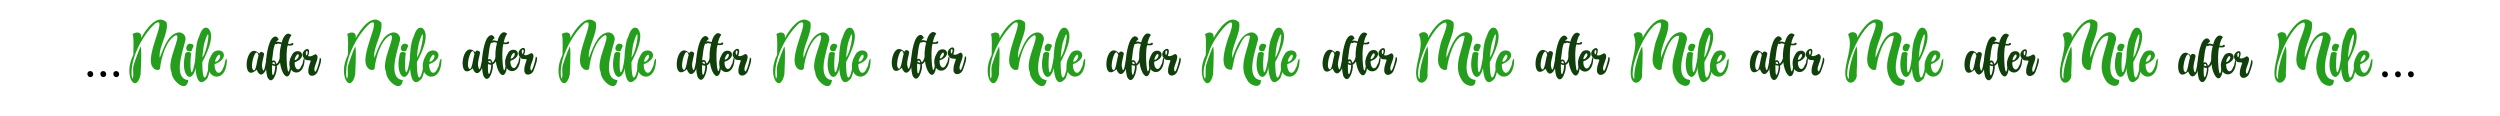 <?xml version="1.0" encoding="UTF-8"?>
<svg id="Layer_1" xmlns="http://www.w3.org/2000/svg" version="1.1" viewBox="0 0 1080 50">
  <!-- Generator: Adobe Illustrator 29.1.0, SVG Export Plug-In . SVG Version: 2.1.0 Build 142)  -->
  <defs>
    <style>
      .st0 {
        fill: #103f0c;
      }

      .st1 {
        fill: #269e1d;
      }
    </style>
  </defs>
  <g>
    <path d="M39,30.7c1.6,0,1.8,2.6,0,2.6-1.5,0-1.8-2.6,0-2.6Z"/>
    <path d="M44.6,30.7c1.6,0,1.8,2.6,0,2.6-1.5,0-1.8-2.6,0-2.6Z"/>
    <path d="M50.2,30.7c1.6,0,1.8,2.6,0,2.6-1.5,0-1.8-2.6,0-2.6Z"/>
  </g>
  <path class="st1" d="M81.3,34.7c-.7,5.9-7.3,0-7.2-3.5-2.4-4.8,4.6-15.8,1.9-16-4.3,2.1-6.3,9.8-6.8,13.8.2,1.8-2.3,1.4-3,.3-4.4-4.4,6.9-22.7.9-19.2-5.7,5.1-11.6,16.4-10,23.9,1-1.1,0-3.2.6-5.8,1.4-4.3,2.5-7,3.1-8.2.6,2.8-.2,12.8,0,12-2,9.2-7.8.6-3.2-8.3,0-2.5.3-7.3-.3-9,1.5-1,4-1.2,3.7,1.7,1.8-3.4,6.9-10.9,11-6.7.9,4.8-3.6,10.5-3,15.3,1.7-4.1,3.4-10.2,8.1-11,2.1-.2,3.6,1.9,2.9,3.8-1.2,4.7-5.3,16.2,1.4,16.8Z"/>
  <path class="st1" d="M85.2,25.8c-1.3,12.4-7.5,7.5-5.3-1.9,0-1.8,1.9-1.7,2.7-1-.7,4.7-.3,14.5,1.8,2.8,0-.5.9-.5.8,0ZM81.1,22c-1.4-.6-.3-3.5,1.2-3.1,1.9.3,1.3,1.1.7,2.4,0,1-1.2,1-1.9.7Z"/>
  <path class="st1" d="M90.6,25.5c1.9,0-.7,7.7-1,8.3-6.9,8-5.7-14.7-3.7-17.7.6-1.7,1.6-5.1,4-3.9,3.4,3.1-.7,11.2-2.5,14.6,0,11.4,2.5,6.4,3.2-1.3ZM88.2,18.9c-.4,1.9-.6,3.9-.8,5.9,2.5-2.8,4-16.7.8-5.9Z"/>
  <path class="st1" d="M98,25.4c.3,12.9-13,7.9-6.1-2.5,1.3-1.6,4.5-1.6,4.8.7.3,2-2.3,3.6-4,4.1-.2,3.4,2.2,5.7,3.8,1.4.8-1,.4-3.2,1.5-3.8ZM92.9,26.6c.9.4,2.2-1.3,2.2-2.3-.3-2-2.1,1-2.2,2.3Z"/>
  <g>
    <path class="st0" d="M115.5,25c1.4,2.4-2.3,11.2-4.6,5.1-6.9,6.5-4.9-13.1,1.1-6.9.3-1.2,1.8-.8,2.1.1-.3,1.9-1,3.6-.9,5.5,1,5.4,1.6-3.9,2.3-3.9ZM111.7,24.1c-1.1-4.9-3.8,4.3-2.5,5.9,1.4,2.2,1.9-5,2.5-5.9Z"/>
    <path class="st0" d="M121.1,25c1.6.2-1,3.5-1.5,3.4.4,2.4-1.9,9.2-4.1,4.9-1.2-4.2-.5-10.9,1-14.9,1.1-2.9,3.1-3.5,3.9-1.3-2.5,1.6-2.3,5.6-2.9,9.2,1-.6,1.7.2,1.9,1.3.8-.3,1.1-1.6,1.6-2.6ZM118.2,32.2c.5-1.3.7-2.6.7-3.7-.5,0-1-.1-1.4-.4,0,.7-.2,5.4.7,4.1ZM117.6,27.2c0,.4.9.6,1.2.6-.1-.8-.4-1.4-1.2-.6Z"/>
    <path class="st0" d="M126.7,18.7c.4,1.1-1.5,1.1-2.4.9-1.2,2.9,0,18.4,1.2,7.5.2-.2-.4-2.5.6-2,.1,15.6-7.6,5.3-4.6-6-1-.2-1.3-.5-2,0-1,.2-.9-1,0-1,.7-.2,1.5.1,2.2.3.4-1.9,2-5.3,4.2-3.2-.8,1-1.2,2.4-1.5,3.7.5,0,1.3.3,1.6-.2.2-.3.5-.1.7,0Z"/>
    <path class="st0" d="M131.6,25c.2,10.6-10.6,6.5-5-2,1-1.3,3.7-1.3,3.9.6.2,1.6-1.8,2.9-3.2,3.3-.2,2.8,1.8,4.7,3.1,1.2.7-.8.3-2.6,1.2-3.1ZM127.3,25.9c.7.3,1.8-1.1,1.8-1.9-.3-1.7-1.8.8-1.8,1.9Z"/>
    <path class="st0" d="M138.1,25c1.6,0-.4,4.6-.8,5.8-.6,1.9-3.5,3-4.1.5-.1-1.9.3-2.7,1-4.9.2-.7-1.9,0-2.4-.8-3.8-3.1,3.6-7.4,1.3-1.4,1,.5,2.2-.3,3.1-.8,2.4.7-.4,4.6-.4,6.5.4,3.9,2.4-4.1,2.4-5ZM132.8,23.3c.2-.6.2-1.5-.4-1.2-.6.3-.1,3,.4,1.2Z"/>
  </g>
  <path class="st1" d="M174,34.7c-.7,5.9-7.3,0-7.2-3.5-2.4-4.8,4.6-15.8,1.9-16-4.3,2.1-6.3,9.8-6.8,13.8.2,1.8-2.3,1.4-3,.3-4.4-4.4,6.9-22.7.9-19.2-5.7,5.1-11.6,16.4-10,23.9,1-1.1,0-3.2.6-5.8,1.4-4.3,2.5-7,3.1-8.2.6,2.8-.2,12.8,0,12-2,9.2-7.8.6-3.2-8.3,0-2.5.3-7.3-.3-9,1.5-1,4-1.2,3.7,1.7,1.8-3.4,6.9-10.9,11-6.7.9,4.8-3.6,10.5-3,15.3,1.7-4.1,3.4-10.2,8.1-11,2.1-.2,3.6,1.9,2.9,3.8-1.2,4.7-5.3,16.2,1.4,16.8Z"/>
  <path class="st1" d="M177.9,25.8c-1.3,12.4-7.5,7.5-5.3-1.9,0-1.8,1.9-1.7,2.7-1-.7,4.7-.3,14.5,1.8,2.8,0-.5.9-.5.8,0ZM173.8,22c-1.4-.6-.3-3.5,1.2-3.1,1.9.3,1.3,1.1.7,2.4,0,1-1.2,1-1.9.7Z"/>
  <path class="st1" d="M183.3,25.5c1.9,0-.7,7.7-1,8.3-6.9,8-5.7-14.7-3.7-17.7.6-1.7,1.6-5.1,4-3.9,3.4,3.1-.7,11.2-2.5,14.6,0,11.4,2.5,6.4,3.2-1.3ZM180.9,18.9c-.4,1.9-.6,3.9-.8,5.9,2.5-2.8,4-16.7.8-5.9Z"/>
  <path class="st1" d="M190.7,25.4c.3,12.9-13,7.9-6.1-2.5,1.3-1.6,4.5-1.6,4.8.7.3,2-2.3,3.6-4,4.1-.2,3.4,2.2,5.7,3.8,1.4.8-1,.4-3.2,1.5-3.8ZM185.5,26.6c.9.4,2.2-1.3,2.2-2.3-.3-2-2.1,1-2.2,2.3Z"/>
  <path class="st1" d="M266.7,34.7c-.7,5.9-7.3,0-7.2-3.5-2.4-4.8,4.6-15.8,1.9-16-4.3,2.1-6.3,9.8-6.8,13.8.2,1.8-2.3,1.4-3,.3-4.4-4.4,6.9-22.7.9-19.2-5.7,5.1-11.6,16.4-10,23.9,1-1.1,0-3.2.6-5.8,1.4-4.3,2.5-7,3.1-8.2.6,2.8-.2,12.8,0,12-2,9.2-7.8.6-3.2-8.3,0-2.5.3-7.3-.3-9,1.5-1,4-1.2,3.7,1.7,1.8-3.4,6.9-10.9,11-6.7.9,4.8-3.6,10.5-3,15.3,1.7-4.1,3.4-10.2,8.1-11,2.1-.2,3.6,1.9,2.9,3.8-1.2,4.7-5.3,16.2,1.4,16.8Z"/>
  <path class="st1" d="M270.6,25.8c-1.3,12.4-7.5,7.5-5.3-1.9,0-1.8,1.9-1.7,2.7-1-.7,4.7-.3,14.5,1.8,2.8,0-.5.9-.5.8,0ZM266.5,22c-1.4-.6-.3-3.5,1.2-3.1,1.9.3,1.3,1.1.7,2.4,0,1-1.2,1-1.9.7Z"/>
  <path class="st1" d="M276,25.5c1.9,0-.7,7.7-1,8.3-6.9,8-5.7-14.7-3.7-17.7.6-1.7,1.6-5.1,4-3.9,3.4,3.1-.7,11.2-2.5,14.6,0,11.4,2.5,6.4,3.2-1.3ZM273.6,18.9c-.4,1.9-.6,3.9-.8,5.9,2.5-2.8,4-16.7.8-5.9Z"/>
  <path class="st1" d="M283.4,25.4c.3,12.9-13,7.9-6.1-2.5,1.3-1.6,4.5-1.6,4.8.7.3,2-2.3,3.6-4,4.1-.2,3.4,2.2,5.7,3.8,1.4.8-1,.4-3.2,1.5-3.8ZM278.2,26.6c.9.4,2.2-1.3,2.2-2.3-.3-2-2.1,1-2.2,2.3Z"/>
  <path class="st1" d="M359.4,34.7c-.7,5.9-7.3,0-7.2-3.5-2.4-4.8,4.6-15.8,1.9-16-4.3,2.1-6.3,9.8-6.8,13.8.2,1.8-2.3,1.4-3,.3-4.4-4.4,6.9-22.7.9-19.2-5.7,5.1-11.6,16.4-10,23.9,1-1.1,0-3.2.6-5.8,1.4-4.3,2.5-7,3.1-8.2.6,2.8-.2,12.8,0,12-2,9.2-7.8.6-3.2-8.3,0-2.5.3-7.3-.3-9,1.5-1,4-1.2,3.7,1.7,1.8-3.4,6.9-10.9,11-6.7.9,4.8-3.6,10.5-3,15.3,1.7-4.1,3.4-10.2,8.1-11,2.1-.2,3.6,1.9,2.9,3.8-1.2,4.7-5.3,16.2,1.4,16.8Z"/>
  <path class="st1" d="M363.3,25.8c-1.3,12.4-7.5,7.5-5.3-1.9,0-1.8,1.9-1.7,2.7-1-.7,4.7-.3,14.5,1.8,2.8,0-.5.9-.5.8,0ZM359.2,22c-1.4-.6-.3-3.5,1.2-3.1,1.9.3,1.3,1.1.7,2.4,0,1-1.2,1-1.9.7Z"/>
  <path class="st1" d="M368.7,25.5c1.9,0-.7,7.7-1,8.3-6.9,8-5.7-14.7-3.7-17.7.6-1.7,1.6-5.1,4-3.9,3.4,3.1-.7,11.2-2.5,14.6,0,11.4,2.5,6.4,3.2-1.3ZM366.3,18.9c-.4,1.9-.6,3.9-.8,5.9,2.5-2.8,4-16.7.8-5.9Z"/>
  <path class="st1" d="M376.1,25.4c.3,12.9-13,7.9-6.1-2.5,1.3-1.6,4.5-1.6,4.8.7.3,2-2.3,3.6-4,4.1-.2,3.4,2.2,5.7,3.8,1.4.8-1,.4-3.2,1.5-3.8ZM370.9,26.6c.9.4,2.2-1.3,2.2-2.3-.3-2-2.1,1-2.2,2.3Z"/>
  <path class="st1" d="M452.1,34.7c-.7,5.9-7.3,0-7.2-3.5-2.4-4.8,4.6-15.8,1.9-16-4.3,2.1-6.3,9.8-6.8,13.8.2,1.8-2.3,1.4-3,.3-4.4-4.4,6.9-22.7.9-19.2-5.7,5.1-11.6,16.4-10,23.9,1-1.1,0-3.2.6-5.8,1.4-4.3,2.5-7,3.1-8.2.6,2.8-.2,12.8,0,12-2,9.2-7.8.6-3.2-8.3,0-2.5.3-7.3-.3-9,1.5-1,4-1.2,3.7,1.7,1.8-3.4,6.9-10.9,11-6.7.9,4.8-3.6,10.5-3,15.3,1.7-4.1,3.4-10.2,8.1-11,2.1-.2,3.6,1.9,2.9,3.8-1.2,4.7-5.3,16.2,1.4,16.8Z"/>
  <path class="st1" d="M455.9,25.8c-1.3,12.4-7.5,7.5-5.3-1.9,0-1.8,1.9-1.7,2.7-1-.7,4.7-.3,14.5,1.8,2.8,0-.5.9-.5.8,0ZM451.9,22c-1.4-.6-.3-3.5,1.2-3.1,1.9.3,1.3,1.1.7,2.4,0,1-1.2,1-1.9.7Z"/>
  <path class="st1" d="M461.4,25.5c1.9,0-.7,7.7-1,8.3-6.9,8-5.7-14.7-3.7-17.7.6-1.7,1.6-5.1,4-3.9,3.4,3.1-.7,11.2-2.5,14.6,0,11.4,2.5,6.4,3.2-1.3ZM459,18.9c-.4,1.9-.6,3.9-.8,5.9,2.5-2.8,4-16.7.8-5.9Z"/>
  <path class="st1" d="M468.8,25.4c.3,12.9-13,7.9-6.1-2.5,1.3-1.6,4.5-1.6,4.8.7.3,2-2.3,3.6-4,4.1-.2,3.4,2.2,5.7,3.8,1.4.8-1,.4-3.2,1.5-3.8ZM463.6,26.6c.9.4,2.2-1.3,2.2-2.3-.3-2-2.1,1-2.2,2.3Z"/>
  <path class="st1" d="M544.7,34.7c.2,4-4.8,2.3-5.9-.1-4.1-6.1.5-13.3,1.2-19.1-2.8-1-4.2,3.9-5.3,5.8-1.6,3-1.8,6.4-2.5,8.8-6.2.5-2.8-9.8-1.8-13.2,6.6-16.1-6.3-1.1-8,5.4-1.5,4.1-3.5,8.9-1.8,11.8.5-1.9,0-3.1.4-5.9,1.4-4.3,2.5-7,3.1-8.2.6,2.8-.2,12.8,0,12-2,9.2-7.8.6-3.2-8.3,0-2.5.3-7.3-.3-9,1.5-1,4-1.2,3.7,1.7,1.8-3.4,6.9-10.9,11-6.7.9,4.8-3.6,10.5-3,15.3,1.7-4.1,3.4-10.2,8.1-11,2.1-.2,3.6,1.9,2.9,3.8-1.2,4.7-5.3,16.2,1.4,16.8Z"/>
  <path class="st1" d="M548.6,25.8c-1.3,12.4-7.5,7.5-5.3-1.9,0-1.8,1.9-1.7,2.7-1-.7,4.7-.3,14.5,1.8,2.8,0-.5.9-.5.8,0ZM544.5,22c-1.4-.6-.3-3.5,1.2-3.1,1.9.3,1.3,1.1.7,2.4,0,1-1.2,1-1.9.7Z"/>
  <path class="st1" d="M554.1,25.5c1.9,0-.7,7.7-1,8.3-6.9,8-5.7-14.7-3.7-17.7.6-1.7,1.6-5.1,4-3.9,3.4,3.1-.7,11.2-2.5,14.6,0,11.4,2.5,6.4,3.2-1.3ZM551.7,18.9c-.4,1.9-.6,3.9-.8,5.9,2.5-2.8,4-16.7.8-5.9Z"/>
  <path class="st1" d="M561.4,25.4c.3,12.9-13,7.9-6.1-2.5,1.3-1.6,4.5-1.6,4.8.7.3,2-2.3,3.6-4,4.1-.2,3.4,2.2,5.7,3.8,1.4.8-1,.4-3.2,1.5-3.8ZM556.3,26.6c.9.4,2.2-1.3,2.2-2.3-.3-2-2.1,1-2.2,2.3Z"/>
  <path class="st1" d="M637.4,34.7c.2,4-4.8,2.3-5.9-.1-4.1-6.1.5-13.3,1.2-19.1-4.4-.6-7.2,10.4-7.5,13.5,0,1.2-.4,1.3-1.5,1.2-4.1-1.5-2-7.9-1.4-11.1.5-2.6,5.9-13-.5-8-4.1,4.1-7.5,11.7-8.8,17.2-.4,2.4-.8,5.3.4,5.7-.7-3.5,2.3-12.5,3.3-14,.6,2.8-.2,12.8,0,12,.4,2.9-3.2,5.6-4.6,2-1.7-5.4,3.5-13.4.9-19,.6-1.6,4.4-1.7,3.9,1.3,1.8-3.4,6.9-10.9,11-6.7.9,4.8-3.6,10.5-3,15.3,1.7-4.1,3.4-10.2,8.1-11,2.1-.2,3.6,1.9,2.9,3.8-1.2,4.7-5.3,16.2,1.4,16.8Z"/>
  <path class="st1" d="M641.3,25.8c-1.3,12.4-7.5,7.5-5.3-1.9,0-1.8,1.9-1.7,2.7-1-.7,4.7-.3,14.5,1.8,2.8,0-.5.9-.5.8,0ZM637.2,22c-1.4-.6-.3-3.5,1.2-3.1,1.9.3,1.3,1.1.7,2.4,0,1-1.2,1-1.9.7Z"/>
  <path class="st1" d="M646.8,25.5c1.9,0-.7,7.7-1,8.3-6.9,8-5.7-14.7-3.7-17.7.6-1.7,1.6-5.1,4-3.9,3.4,3.1-.7,11.2-2.5,14.6,0,11.4,2.5,6.4,3.2-1.3ZM644.4,18.9c-.4,1.9-.6,3.9-.8,5.9,2.5-2.8,4-16.7.8-5.9Z"/>
  <path class="st1" d="M654.1,25.4c.3,12.9-13,7.9-6.1-2.5,1.3-1.6,4.5-1.6,4.8.7.3,2-2.3,3.6-4,4.1-.2,3.4,2.2,5.7,3.8,1.4.8-1,.4-3.2,1.5-3.8ZM649,26.6c.9.4,2.2-1.3,2.2-2.3-.3-2-2.1,1-2.2,2.3Z"/>
  <path class="st1" d="M730.1,34.7c.2,4-4.8,2.3-5.9-.1-4.1-6.1.5-13.3,1.2-19.1-4.4-.6-7.2,10.4-7.5,13.5,0,1.2-.4,1.3-1.5,1.2-4.1-1.5-2-7.9-1.4-11.1.5-2.6,5.9-13-.5-8-4.1,4.1-7.5,11.7-8.8,17.2-.4,2.4-.8,5.3.4,5.7-.7-3.5,2.3-12.5,3.3-14,.6,2.8-.2,12.8,0,12,.4,2.9-3.2,5.6-4.6,2-1.7-5.4,3.5-13.4.9-19,.6-1.6,4.4-1.7,3.9,1.3,1.8-3.4,6.9-10.9,11-6.7.9,4.8-3.6,10.5-3,15.3,1.7-4.1,3.4-10.2,8.1-11,2.1-.2,3.6,1.9,2.9,3.8-1.2,4.7-5.3,16.2,1.4,16.8Z"/>
  <path class="st1" d="M734,25.8c-1.3,12.4-7.5,7.5-5.3-1.9,0-1.8,1.9-1.7,2.7-1-.7,4.7-.3,14.5,1.8,2.8,0-.5.9-.5.8,0ZM729.9,22c-1.4-.6-.3-3.5,1.2-3.1,1.9.3,1.3,1.1.7,2.4,0,1-1.2,1-1.9.7Z"/>
  <path class="st1" d="M739.5,25.5c1.9,0-.7,7.7-1,8.3-6.9,8-5.7-14.7-3.7-17.7.6-1.7,1.6-5.1,4-3.9,3.4,3.1-.7,11.2-2.5,14.6,0,11.4,2.5,6.4,3.2-1.3ZM737,18.9c-.4,1.9-.6,3.9-.8,5.9,2.5-2.8,4-16.7.8-5.9Z"/>
  <path class="st1" d="M746.8,25.4c.3,12.9-13,7.9-6.1-2.5,1.3-1.6,4.5-1.6,4.8.7.3,2-2.3,3.6-4,4.1-.2,3.4,2.2,5.7,3.8,1.4.8-1,.4-3.2,1.5-3.8ZM741.7,26.6c.9.4,2.2-1.3,2.2-2.3-.3-2-2.1,1-2.2,2.3Z"/>
  <path class="st1" d="M822.8,34.7c.2,4-4.8,2.3-5.9-.1-4.1-6.1.5-13.3,1.2-19.1-4.4-.6-7.2,10.4-7.5,13.5,0,1.2-.4,1.3-1.5,1.2-4.1-1.5-2-7.9-1.4-11.1.5-2.6,5.9-13-.5-8-4.1,4.1-7.5,11.7-8.8,17.2-.4,2.4-.8,5.3.4,5.7-.7-3.5,2.3-12.5,3.3-14,.6,2.8-.2,12.8,0,12,.4,2.9-3.2,5.6-4.6,2-1.7-5.4,3.5-13.4.9-19,.6-1.6,4.4-1.7,3.9,1.3,1.8-3.4,6.9-10.9,11-6.7.9,4.8-3.6,10.5-3,15.3,1.7-4.1,3.4-10.2,8.1-11,2.1-.2,3.6,1.9,2.9,3.8-1.2,4.7-5.3,16.2,1.4,16.8Z"/>
  <path class="st1" d="M826.7,25.8c-1.3,12.4-7.5,7.5-5.3-1.9,0-1.8,1.9-1.7,2.7-1-.7,4.7-.3,14.5,1.8,2.8,0-.5.9-.5.8,0ZM822.6,22c-1.4-.6-.3-3.5,1.2-3.1,1.9.3,1.3,1.1.7,2.4,0,1-1.2,1-1.9.7Z"/>
  <path class="st1" d="M832.1,25.5c1.9,0-.7,7.7-1,8.3-6.9,8-5.7-14.7-3.7-17.7.6-1.7,1.6-5.1,4-3.9,3.4,3.1-.7,11.2-2.5,14.6,0,11.4,2.5,6.4,3.2-1.3ZM829.7,18.9c-.4,1.9-.6,3.9-.8,5.9,2.5-2.8,4-16.7.8-5.9Z"/>
  <path class="st1" d="M839.5,25.4c.3,12.9-13,7.9-6.1-2.5,1.3-1.6,4.5-1.6,4.8.7.3,2-2.3,3.6-4,4.1-.2,3.4,2.2,5.7,3.8,1.4.8-1,.4-3.2,1.5-3.8ZM834.3,26.6c.9.4,2.2-1.3,2.2-2.3-.3-2-2.1,1-2.2,2.3Z"/>
  <path class="st1" d="M915.5,34.7c.2,4-4.8,2.3-5.9-.1-4.1-6.1.5-13.3,1.2-19.1-4.4-.6-7.2,10.4-7.5,13.5,0,1.2-.4,1.3-1.5,1.2-4.1-1.5-2-7.9-1.4-11.1.5-2.6,5.9-13-.5-8-4.1,4.1-7.5,11.7-8.8,17.2-.4,2.4-.8,5.3.4,5.7-.7-3.5,2.3-12.5,3.3-14,.6,2.8-.2,12.8,0,12,.4,2.9-3.2,5.6-4.6,2-1.7-5.4,3.5-13.4.9-19,.6-1.6,4.4-1.7,3.9,1.3,1.8-3.4,6.9-10.9,11-6.7.9,4.8-3.6,10.5-3,15.3,1.7-4.1,3.4-10.2,8.1-11,2.1-.2,3.6,1.9,2.9,3.8-1.2,4.7-5.3,16.2,1.4,16.8Z"/>
  <path class="st1" d="M919.4,25.8c-1.3,12.4-7.5,7.5-5.3-1.9,0-1.8,1.9-1.7,2.7-1-.7,4.7-.3,14.5,1.8,2.8,0-.5.9-.5.8,0ZM915.3,22c-1.4-.6-.3-3.5,1.2-3.1,1.9.3,1.3,1.1.7,2.4,0,1-1.2,1-1.9.7Z"/>
  <path class="st1" d="M924.8,25.5c1.9,0-.7,7.7-1,8.3-6.9,8-5.7-14.7-3.7-17.7.6-1.7,1.6-5.1,4-3.9,3.4,3.1-.7,11.2-2.5,14.6,0,11.4,2.5,6.4,3.2-1.3ZM922.4,18.9c-.4,1.9-.6,3.9-.8,5.9,2.5-2.8,4-16.7.8-5.9Z"/>
  <path class="st1" d="M932.2,25.4c.3,12.9-13,7.9-6.1-2.5,1.3-1.6,4.5-1.6,4.8.7.3,2-2.3,3.6-4,4.1-.2,3.4,2.2,5.7,3.8,1.4.8-1,.4-3.2,1.5-3.8ZM927,26.6c.9.4,2.2-1.3,2.2-2.3-.3-2-2.1,1-2.2,2.3Z"/>
  <path class="st1" d="M1008.2,34.7c.2,4-4.8,2.3-5.9-.1-4.1-6.1.5-13.3,1.2-19.1-4.4-.6-7.2,10.4-7.5,13.5,0,1.2-.4,1.3-1.5,1.2-4.1-1.5-2-7.9-1.4-11.1.5-2.6,5.9-13-.5-8-4.1,4.1-7.5,11.7-8.8,17.2-.4,2.4-.8,5.3.4,5.7-.7-3.5,2.3-12.5,3.3-14,.6,2.8-.2,12.8,0,12,.4,2.9-3.2,5.6-4.6,2-1.7-5.4,3.5-13.4.9-19,.6-1.6,4.4-1.7,3.9,1.3,1.8-3.4,6.9-10.9,11-6.7.9,4.8-3.6,10.5-3,15.3,1.7-4.1,3.4-10.2,8.1-11,2.1-.2,3.6,1.9,2.9,3.8-1.2,4.7-5.3,16.2,1.4,16.8Z"/>
  <path class="st1" d="M1012.1,25.8c-1.3,12.4-7.5,7.5-5.3-1.9,0-1.8,1.9-1.7,2.7-1-.7,4.7-.3,14.5,1.8,2.8,0-.5.9-.5.8,0ZM1008,22c-1.4-.6-.3-3.5,1.2-3.1,1.9.3,1.3,1.1.7,2.4,0,1-1.2,1-1.9.7Z"/>
  <path class="st1" d="M1017.5,25.5c1.9,0-.7,7.7-1,8.3-6.9,8-5.7-14.7-3.7-17.7.6-1.7,1.6-5.1,4-3.9,3.4,3.1-.7,11.2-2.5,14.6,0,11.4,2.5,6.4,3.2-1.3ZM1015.1,18.9c-.4,1.9-.6,3.9-.8,5.9,2.5-2.8,4-16.7.8-5.9Z"/>
  <path class="st1" d="M1024.9,25.4c.3,12.9-13,7.9-6.1-2.5,1.3-1.6,4.5-1.6,4.8.7.3,2-2.3,3.6-4,4.1-.2,3.4,2.2,5.7,3.8,1.4.8-1,.4-3.2,1.5-3.8ZM1019.7,26.6c.9.4,2.2-1.3,2.2-2.3-.3-2-2.1,1-2.2,2.3Z"/>
  <g>
    <path d="M1030.3,30.8c1.6,0,1.8,2.6,0,2.6-1.5,0-1.8-2.6,0-2.6Z"/>
    <path d="M1035.9,30.8c1.6,0,1.8,2.6,0,2.6-1.5,0-1.8-2.6,0-2.6Z"/>
    <path d="M1041.5,30.8c1.6,0,1.8,2.6,0,2.6-1.5,0-1.8-2.6,0-2.6Z"/>
  </g>
  <g>
    <path class="st0" d="M208.8,24.4c1.4,2.4-2.3,11.2-4.6,5.1-6.9,6.5-4.9-13.1,1.1-6.9.3-1.2,1.8-.8,2.1.1-.3,1.9-1,3.6-.9,5.5,1,5.4,1.6-3.9,2.3-3.9ZM205,23.5c-1.1-4.9-3.8,4.3-2.5,5.9,1.4,2.2,1.9-5,2.5-5.9Z"/>
    <path class="st0" d="M214.4,24.4c1.6.2-1,3.5-1.5,3.4.4,2.4-1.9,9.2-4.1,4.9-1.2-4.2-.5-10.9,1-14.9,1.1-2.9,3.1-3.5,3.9-1.3-2.5,1.6-2.3,5.6-2.9,9.2,1-.6,1.7.2,1.9,1.3.8-.3,1.1-1.6,1.6-2.6ZM211.5,31.7c.5-1.3.7-2.6.7-3.7-.5,0-1-.1-1.4-.4,0,.7-.2,5.4.7,4.1ZM210.9,26.6c0,.4.9.6,1.2.6-.1-.8-.4-1.4-1.2-.6Z"/>
    <path class="st0" d="M219.9,18.1c.4,1.1-1.5,1.1-2.4.9-1.2,2.9,0,18.4,1.2,7.5.2-.2-.4-2.5.6-2,.1,15.6-7.6,5.3-4.6-6-1-.2-1.3-.5-2,0-1,.2-.9-1,0-1,.7-.2,1.5.1,2.2.3.4-1.9,2-5.3,4.2-3.2-.8,1-1.2,2.4-1.5,3.7.5,0,1.3.3,1.6-.2.2-.3.5-.1.7,0Z"/>
    <path class="st0" d="M224.8,24.4c.2,10.6-10.6,6.5-5-2,1-1.3,3.7-1.3,3.9.6.2,1.6-1.8,2.9-3.2,3.3-.2,2.8,1.8,4.7,3.1,1.2.7-.8.3-2.6,1.2-3.1ZM220.6,25.3c.7.3,1.8-1.1,1.8-1.9-.3-1.7-1.8.8-1.8,1.9Z"/>
    <path class="st0" d="M231.4,24.5c1.6,0-.4,4.6-.8,5.8-.6,1.9-3.5,3-4.1.5-.1-1.9.3-2.7,1-4.9.2-.7-1.9,0-2.4-.8-3.8-3.1,3.6-7.4,1.3-1.4,1,.5,2.2-.3,3.1-.8,2.4.7-.4,4.6-.4,6.5.4,3.9,2.4-4.1,2.4-5ZM226.1,22.7c.2-.6.2-1.5-.4-1.2-.6.3-.1,3,.4,1.2Z"/>
  </g>
  <g>
    <path class="st0" d="M301.3,24.8c1.4,2.4-2.3,11.2-4.6,5.1-6.9,6.5-4.9-13.1,1.1-6.9.3-1.2,1.8-.8,2.1.1-.3,1.9-1,3.6-.9,5.5,1,5.4,1.6-3.9,2.3-3.9ZM297.5,23.9c-1.1-4.9-3.8,4.3-2.5,5.9,1.4,2.2,1.9-5,2.5-5.9Z"/>
    <path class="st0" d="M306.9,24.8c1.6.2-1,3.5-1.5,3.4.4,2.4-1.9,9.2-4.1,4.9-1.2-4.2-.5-10.9,1-14.9,1.1-2.9,3.1-3.5,3.9-1.3-2.5,1.6-2.3,5.6-2.9,9.2,1-.6,1.7.2,1.9,1.3.8-.3,1.1-1.6,1.6-2.6ZM304,32.1c.5-1.3.7-2.6.7-3.7-.5,0-1-.1-1.4-.4,0,.7-.2,5.4.7,4.1ZM303.4,27c0,.4.9.6,1.2.6-.1-.8-.4-1.4-1.2-.6Z"/>
    <path class="st0" d="M312.4,18.5c.4,1.1-1.5,1.1-2.4.9-1.2,2.9,0,18.4,1.2,7.5.2-.2-.4-2.5.6-2,.1,15.6-7.6,5.3-4.6-6-1-.2-1.3-.5-2,0-1,.2-.9-1,0-1,.7-.2,1.5.1,2.2.3.4-1.9,2-5.3,4.2-3.2-.8,1-1.2,2.4-1.5,3.7.5,0,1.3.3,1.6-.2.2-.3.5-.1.7,0Z"/>
    <path class="st0" d="M317.3,24.8c.2,10.6-10.6,6.5-5-2,1-1.3,3.7-1.3,3.9.6.2,1.6-1.8,2.9-3.2,3.3-.2,2.8,1.8,4.7,3.1,1.2.7-.8.3-2.6,1.2-3.1ZM313.1,25.7c.7.3,1.8-1.1,1.8-1.9-.3-1.7-1.8.8-1.8,1.9Z"/>
    <path class="st0" d="M323.9,24.9c1.6,0-.4,4.6-.8,5.8-.6,1.9-3.5,3-4.1.5-.1-1.9.3-2.7,1-4.9.2-.7-1.9,0-2.4-.8-3.8-3.1,3.6-7.4,1.3-1.4,1,.5,2.2-.3,3.1-.8,2.4.7-.4,4.6-.4,6.5.4,3.9,2.4-4.1,2.4-5ZM318.5,23.1c.2-.6.2-1.5-.4-1.2-.6.3-.1,3,.4,1.2Z"/>
  </g>
  <g>
    <path class="st0" d="M394.2,24.2c1.4,2.4-2.3,11.2-4.6,5.1-6.9,6.5-4.9-13.1,1.1-6.9.3-1.2,1.8-.8,2.1.1-.3,1.9-1,3.6-.9,5.5,1,5.4,1.6-3.9,2.3-3.9ZM390.4,23.4c-1.1-4.9-3.8,4.3-2.5,5.9,1.4,2.2,1.9-5,2.5-5.9Z"/>
    <path class="st0" d="M399.8,24.3c1.6.2-1,3.5-1.5,3.4.4,2.4-1.9,9.2-4.1,4.9-1.2-4.2-.5-10.9,1-14.9,1.1-2.9,3.1-3.5,3.9-1.3-2.5,1.6-2.3,5.6-2.9,9.2,1-.6,1.7.2,1.9,1.3.8-.3,1.1-1.6,1.6-2.6ZM396.9,31.5c.5-1.3.7-2.6.7-3.7-.5,0-1-.1-1.4-.4,0,.7-.2,5.4.7,4.1ZM396.3,26.5c0,.4.9.6,1.2.6-.1-.8-.4-1.4-1.2-.6Z"/>
    <path class="st0" d="M405.3,18c.4,1.1-1.5,1.1-2.4.9-1.2,2.9,0,18.4,1.2,7.5.2-.2-.4-2.5.6-2,.1,15.6-7.6,5.3-4.6-6-1-.2-1.3-.5-2,0-1,.2-.9-1,0-1,.7-.2,1.5.1,2.2.3.4-1.9,2-5.3,4.2-3.2-.8,1-1.2,2.4-1.5,3.7.5,0,1.3.3,1.6-.2.2-.3.5-.1.7,0Z"/>
    <path class="st0" d="M410.2,24.2c.2,10.6-10.6,6.5-5-2,1-1.3,3.7-1.3,3.9.6.2,1.6-1.8,2.9-3.2,3.3-.2,2.8,1.8,4.7,3.1,1.2.7-.8.3-2.6,1.2-3.1ZM406,25.2c.7.3,1.8-1.1,1.8-1.9-.3-1.7-1.8.8-1.8,1.9Z"/>
    <path class="st0" d="M416.8,24.3c1.6,0-.4,4.6-.8,5.8-.6,1.9-3.5,3-4.1.5-.1-1.9.3-2.7,1-4.9.2-.7-1.9,0-2.4-.8-3.8-3.1,3.6-7.4,1.3-1.4,1,.5,2.2-.3,3.1-.8,2.4.7-.4,4.6-.4,6.5.4,3.9,2.4-4.1,2.4-5ZM411.4,22.5c.2-.6.2-1.5-.4-1.2-.6.3-.1,3,.4,1.2Z"/>
  </g>
  <g>
    <path class="st0" d="M486.9,24.8c1.4,2.4-2.3,11.2-4.6,5.1-6.9,6.5-4.9-13.1,1.1-6.9.3-1.2,1.8-.8,2.1.1-.3,1.9-1,3.6-.9,5.5,1,5.4,1.6-3.9,2.3-3.9ZM483.1,24c-1.1-4.9-3.8,4.3-2.5,5.9,1.4,2.2,1.9-5,2.5-5.9Z"/>
    <path class="st0" d="M492.5,24.9c1.6.2-1,3.5-1.5,3.4.4,2.4-1.9,9.2-4.1,4.9-1.2-4.2-.5-10.9,1-14.9,1.1-2.9,3.1-3.5,3.9-1.3-2.5,1.6-2.3,5.6-2.9,9.2,1-.6,1.7.2,1.9,1.3.8-.3,1.1-1.6,1.6-2.6ZM489.6,32.1c.5-1.3.7-2.6.7-3.7-.5,0-1-.1-1.4-.4,0,.7-.2,5.4.7,4.1ZM489,27.1c0,.4.9.6,1.2.6-.1-.8-.4-1.4-1.2-.6Z"/>
    <path class="st0" d="M498,18.6c.4,1.1-1.5,1.1-2.4.9-1.2,2.9,0,18.4,1.2,7.5.2-.2-.4-2.5.6-2,.1,15.6-7.6,5.3-4.6-6-1-.2-1.3-.5-2,0-1,.2-.9-1,0-1,.7-.2,1.5.1,2.2.3.4-1.9,2-5.3,4.2-3.2-.8,1-1.2,2.4-1.5,3.7.5,0,1.3.3,1.6-.2.2-.3.5-.1.7,0Z"/>
    <path class="st0" d="M502.9,24.8c.2,10.6-10.6,6.5-5-2,1-1.3,3.7-1.3,3.9.6.2,1.6-1.8,2.9-3.2,3.3-.2,2.8,1.8,4.7,3.1,1.2.7-.8.3-2.6,1.2-3.1ZM498.7,25.8c.7.3,1.8-1.1,1.8-1.9-.3-1.7-1.8.8-1.8,1.9Z"/>
    <path class="st0" d="M509.5,24.9c1.6,0-.4,4.6-.8,5.8-.6,1.9-3.5,3-4.1.5-.1-1.9.3-2.7,1-4.9.2-.7-1.9,0-2.4-.8-3.8-3.1,3.6-7.4,1.3-1.4,1,.5,2.2-.3,3.1-.8,2.4.7-.4,4.6-.4,6.5.4,3.9,2.4-4.1,2.4-5ZM504.1,23.1c.2-.6.2-1.5-.4-1.2-.6.3-.1,3,.4,1.2Z"/>
  </g>
  <g>
    <path class="st0" d="M580.3,24.5c1.4,2.4-2.3,11.2-4.6,5.1-6.9,6.5-4.9-13.1,1.1-6.9.3-1.2,1.8-.8,2.1.1-.3,1.9-1,3.6-.9,5.5,1,5.4,1.6-3.9,2.3-3.9ZM576.5,23.7c-1.1-4.9-3.8,4.3-2.5,5.9,1.4,2.2,1.9-5,2.5-5.9Z"/>
    <path class="st0" d="M585.9,24.5c1.6.2-1,3.5-1.5,3.4.4,2.4-1.9,9.2-4.1,4.9-1.2-4.2-.5-10.9,1-14.9,1.1-2.9,3.1-3.5,3.9-1.3-2.5,1.6-2.3,5.6-2.9,9.2,1-.6,1.7.2,1.9,1.3.8-.3,1.1-1.6,1.6-2.6ZM583,31.8c.5-1.3.7-2.6.7-3.7-.5,0-1-.1-1.4-.4,0,.7-.2,5.4.7,4.1ZM582.4,26.8c0,.4.9.6,1.2.6-.1-.8-.4-1.4-1.2-.6Z"/>
    <path class="st0" d="M591.5,18.2c.4,1.1-1.5,1.1-2.4.9-1.2,2.9,0,18.4,1.2,7.5.2-.2-.4-2.5.6-2,.1,15.6-7.6,5.3-4.6-6-1-.2-1.3-.5-2,0-1,.2-.9-1,0-1,.7-.2,1.5.1,2.2.3.4-1.9,2-5.3,4.2-3.2-.8,1-1.2,2.4-1.5,3.7.5,0,1.3.3,1.6-.2.2-.3.5-.1.7,0Z"/>
    <path class="st0" d="M596.4,24.5c.2,10.6-10.6,6.5-5-2,1-1.3,3.7-1.3,3.9.6.2,1.6-1.8,2.9-3.2,3.3-.2,2.8,1.8,4.7,3.1,1.2.7-.8.3-2.6,1.2-3.1ZM592.1,25.5c.7.3,1.8-1.1,1.8-1.9-.3-1.7-1.8.8-1.8,1.9Z"/>
    <path class="st0" d="M602.9,24.6c1.6,0-.4,4.6-.8,5.8-.6,1.9-3.5,3-4.1.5-.1-1.9.3-2.7,1-4.9.2-.7-1.9,0-2.4-.8-3.8-3.1,3.6-7.4,1.3-1.4,1,.5,2.2-.3,3.1-.8,2.4.7-.4,4.6-.4,6.5.4,3.9,2.4-4.1,2.4-5ZM597.6,22.8c.2-.6.2-1.5-.4-1.2-.6.3-.1,3,.4,1.2Z"/>
  </g>
  <g>
    <path class="st0" d="M672.3,24.6c1.4,2.4-2.3,11.2-4.6,5.1-6.9,6.5-4.9-13.1,1.1-6.9.3-1.2,1.8-.8,2.1.1-.3,1.9-1,3.6-.9,5.5,1,5.4,1.6-3.9,2.3-3.9ZM668.4,23.7c-1.1-4.9-3.8,4.3-2.5,5.9,1.4,2.2,1.9-5,2.5-5.9Z"/>
    <path class="st0" d="M677.9,24.6c1.6.2-1,3.5-1.5,3.4.4,2.4-1.9,9.2-4.1,4.9-1.2-4.2-.5-10.9,1-14.9,1.1-2.9,3.1-3.5,3.9-1.3-2.5,1.6-2.3,5.6-2.9,9.2,1-.6,1.7.2,1.9,1.3.8-.3,1.1-1.6,1.6-2.6ZM675,31.8c.5-1.3.7-2.6.7-3.7-.5,0-1-.1-1.4-.4,0,.7-.2,5.4.7,4.1ZM674.4,26.8c0,.4.9.6,1.2.6-.1-.8-.4-1.4-1.2-.6Z"/>
    <path class="st0" d="M683.4,18.3c.4,1.1-1.5,1.1-2.4.9-1.2,2.9,0,18.4,1.2,7.5.2-.2-.4-2.5.6-2,.1,15.6-7.6,5.3-4.6-6-1-.2-1.3-.5-2,0-1,.2-.9-1,0-1,.7-.2,1.5.1,2.2.3.4-1.9,2-5.3,4.2-3.2-.8,1-1.2,2.4-1.5,3.7.5,0,1.3.3,1.6-.2.2-.3.5-.1.7,0Z"/>
    <path class="st0" d="M688.3,24.6c.2,10.6-10.6,6.5-5-2,1-1.3,3.7-1.3,3.9.6.2,1.6-1.8,2.9-3.2,3.3-.2,2.8,1.8,4.7,3.1,1.2.7-.8.3-2.6,1.2-3.1ZM684,25.5c.7.3,1.8-1.1,1.8-1.9-.3-1.7-1.8.8-1.8,1.9Z"/>
    <path class="st0" d="M694.8,24.6c1.6,0-.4,4.6-.8,5.8-.6,1.9-3.5,3-4.1.5-.1-1.9.3-2.7,1-4.9.2-.7-1.9,0-2.4-.8-3.8-3.1,3.6-7.4,1.3-1.4,1,.5,2.2-.3,3.1-.8,2.4.7-.4,4.6-.4,6.5.4,3.9,2.4-4.1,2.4-5ZM689.5,22.9c.2-.6.2-1.5-.4-1.2-.6.3-.1,3,.4,1.2Z"/>
  </g>
  <g>
    <path class="st0" d="M764.9,24.8c1.4,2.4-2.3,11.2-4.6,5.1-6.9,6.5-4.9-13.1,1.1-6.9.3-1.2,1.8-.8,2.1.1-.3,1.9-1,3.6-.9,5.5,1,5.4,1.6-3.9,2.3-3.9ZM761.1,24c-1.1-4.9-3.8,4.3-2.5,5.9,1.4,2.2,1.9-5,2.5-5.9Z"/>
    <path class="st0" d="M770.5,24.9c1.6.2-1,3.5-1.5,3.4.4,2.4-1.9,9.2-4.1,4.9-1.2-4.2-.5-10.9,1-14.9,1.1-2.9,3.1-3.5,3.9-1.3-2.5,1.6-2.3,5.6-2.9,9.2,1-.6,1.7.2,1.9,1.3.8-.3,1.1-1.6,1.6-2.6ZM767.7,32.1c.5-1.3.7-2.6.7-3.7-.5,0-1-.1-1.4-.4,0,.7-.2,5.4.7,4.1ZM767,27.1c0,.4.9.6,1.2.6-.1-.8-.4-1.4-1.2-.6Z"/>
    <path class="st0" d="M776.1,18.6c.4,1.1-1.5,1.1-2.4.9-1.2,2.9,0,18.4,1.2,7.5.2-.2-.4-2.5.6-2,.1,15.6-7.6,5.3-4.6-6-1-.2-1.3-.5-2,0-1,.2-.9-1,0-1,.7-.2,1.5.1,2.2.3.4-1.9,2-5.3,4.2-3.2-.8,1-1.2,2.4-1.5,3.7.5,0,1.3.3,1.6-.2.2-.3.5-.1.7,0Z"/>
    <path class="st0" d="M781,24.8c.2,10.6-10.6,6.5-5-2,1-1.3,3.7-1.3,3.9.6.2,1.6-1.8,2.9-3.2,3.3-.2,2.8,1.8,4.7,3.1,1.2.7-.8.3-2.6,1.2-3.1ZM776.7,25.8c.7.3,1.8-1.1,1.8-1.9-.3-1.7-1.8.8-1.8,1.9Z"/>
    <path class="st0" d="M787.5,24.9c1.6,0-.4,4.6-.8,5.8-.6,1.9-3.5,3-4.1.5-.1-1.9.3-2.7,1-4.9.2-.7-1.9,0-2.4-.8-3.8-3.1,3.6-7.4,1.3-1.4,1,.5,2.2-.3,3.1-.8,2.4.7-.4,4.6-.4,6.5.4,3.9,2.4-4.1,2.4-5ZM782.2,23.1c.2-.6.2-1.5-.4-1.2-.6.3-.1,3,.4,1.2Z"/>
  </g>
  <g>
    <path class="st0" d="M857.6,25c1.4,2.4-2.3,11.2-4.6,5.1-6.9,6.5-4.9-13.1,1.1-6.9.3-1.2,1.8-.8,2.1.1-.3,1.9-1,3.6-.9,5.5,1,5.4,1.6-3.9,2.3-3.9ZM853.8,24.2c-1.1-4.9-3.8,4.3-2.5,5.9,1.4,2.2,1.9-5,2.5-5.9Z"/>
    <path class="st0" d="M863.2,25c1.6.2-1,3.5-1.5,3.4.4,2.4-1.9,9.2-4.1,4.9-1.2-4.2-.5-10.9,1-14.9,1.1-2.9,3.1-3.5,3.9-1.3-2.5,1.6-2.3,5.6-2.9,9.2,1-.6,1.7.2,1.9,1.3.8-.3,1.1-1.6,1.6-2.6ZM860.3,32.3c.5-1.3.7-2.6.7-3.7-.5,0-1-.1-1.4-.4,0,.7-.2,5.4.7,4.1ZM859.7,27.3c0,.4.9.6,1.2.6-.1-.8-.4-1.4-1.2-.6Z"/>
    <path class="st0" d="M868.7,18.7c.4,1.1-1.5,1.1-2.4.9-1.2,2.9,0,18.4,1.2,7.5.2-.2-.4-2.5.6-2,.1,15.6-7.6,5.3-4.6-6-1-.2-1.3-.5-2,0-1,.2-.9-1,0-1,.7-.2,1.5.1,2.2.3.4-1.9,2-5.3,4.2-3.2-.8,1-1.2,2.4-1.5,3.7.5,0,1.3.3,1.6-.2.2-.3.5-.1.7,0Z"/>
    <path class="st0" d="M873.6,25c.2,10.6-10.6,6.5-5-2,1-1.3,3.7-1.3,3.9.6.2,1.6-1.8,2.9-3.2,3.3-.2,2.8,1.8,4.7,3.1,1.2.7-.8.3-2.6,1.2-3.1ZM869.4,26c.7.3,1.8-1.1,1.8-1.9-.3-1.7-1.8.8-1.8,1.9Z"/>
    <path class="st0" d="M880.2,25.1c1.6,0-.4,4.6-.8,5.8-.6,1.9-3.5,3-4.1.5-.1-1.9.3-2.7,1-4.9.2-.7-1.9,0-2.4-.8-3.8-3.1,3.6-7.4,1.3-1.4,1,.5,2.2-.3,3.1-.8,2.4.7-.4,4.6-.4,6.5.4,3.9,2.4-4.1,2.4-5ZM874.9,23.3c.2-.6.2-1.5-.4-1.2-.6.3-.1,3,.4,1.2Z"/>
  </g>
  <g>
    <path class="st0" d="M949.9,25.8c1.4,2.4-2.3,11.2-4.6,5.1-6.9,6.5-4.9-13.1,1.1-6.9.3-1.2,1.8-.8,2.1.1-.3,1.9-1,3.6-.9,5.5,1,5.4,1.6-3.9,2.3-3.9ZM946.1,24.9c-1.1-4.9-3.8,4.3-2.5,5.9,1.4,2.2,1.9-5,2.5-5.9Z"/>
    <path class="st0" d="M955.5,25.8c1.6.2-1,3.5-1.5,3.4.4,2.4-1.9,9.2-4.1,4.9-1.2-4.2-.5-10.9,1-14.9,1.1-2.9,3.1-3.5,3.9-1.3-2.5,1.6-2.3,5.6-2.9,9.2,1-.6,1.7.2,1.9,1.3.8-.3,1.1-1.6,1.6-2.6ZM952.7,33.1c.5-1.3.7-2.6.7-3.7-.5,0-1-.1-1.4-.4,0,.7-.2,5.4.7,4.1ZM952,28c0,.4.9.6,1.2.6-.1-.8-.4-1.4-1.2-.6Z"/>
    <path class="st0" d="M961.1,19.5c.4,1.1-1.5,1.1-2.4.9-1.2,2.9,0,18.4,1.2,7.5.2-.2-.4-2.5.6-2,.1,15.6-7.6,5.3-4.6-6-1-.2-1.3-.5-2,0-1,.2-.9-1,0-1,.7-.2,1.5.1,2.2.3.4-1.9,2-5.3,4.2-3.2-.8,1-1.2,2.4-1.5,3.7.5,0,1.3.3,1.6-.2.2-.3.5-.1.7,0Z"/>
    <path class="st0" d="M966,25.8c.2,10.6-10.6,6.5-5-2,1-1.3,3.7-1.3,3.9.6.2,1.6-1.8,2.9-3.2,3.3-.2,2.8,1.8,4.7,3.1,1.2.7-.8.3-2.6,1.2-3.1ZM961.7,26.7c.7.3,1.8-1.1,1.8-1.9-.3-1.7-1.8.8-1.8,1.9Z"/>
    <path class="st0" d="M972.5,25.9c1.6,0-.4,4.6-.8,5.8-.6,1.9-3.5,3-4.1.5-.1-1.9.3-2.7,1-4.9.2-.7-1.9,0-2.4-.8-3.8-3.1,3.6-7.4,1.3-1.4,1,.5,2.2-.3,3.1-.8,2.4.7-.4,4.6-.4,6.5.4,3.9,2.4-4.1,2.4-5ZM967.2,24.1c.2-.6.2-1.5-.4-1.2-.6.3-.1,3,.4,1.2Z"/>
  </g>
</svg>
